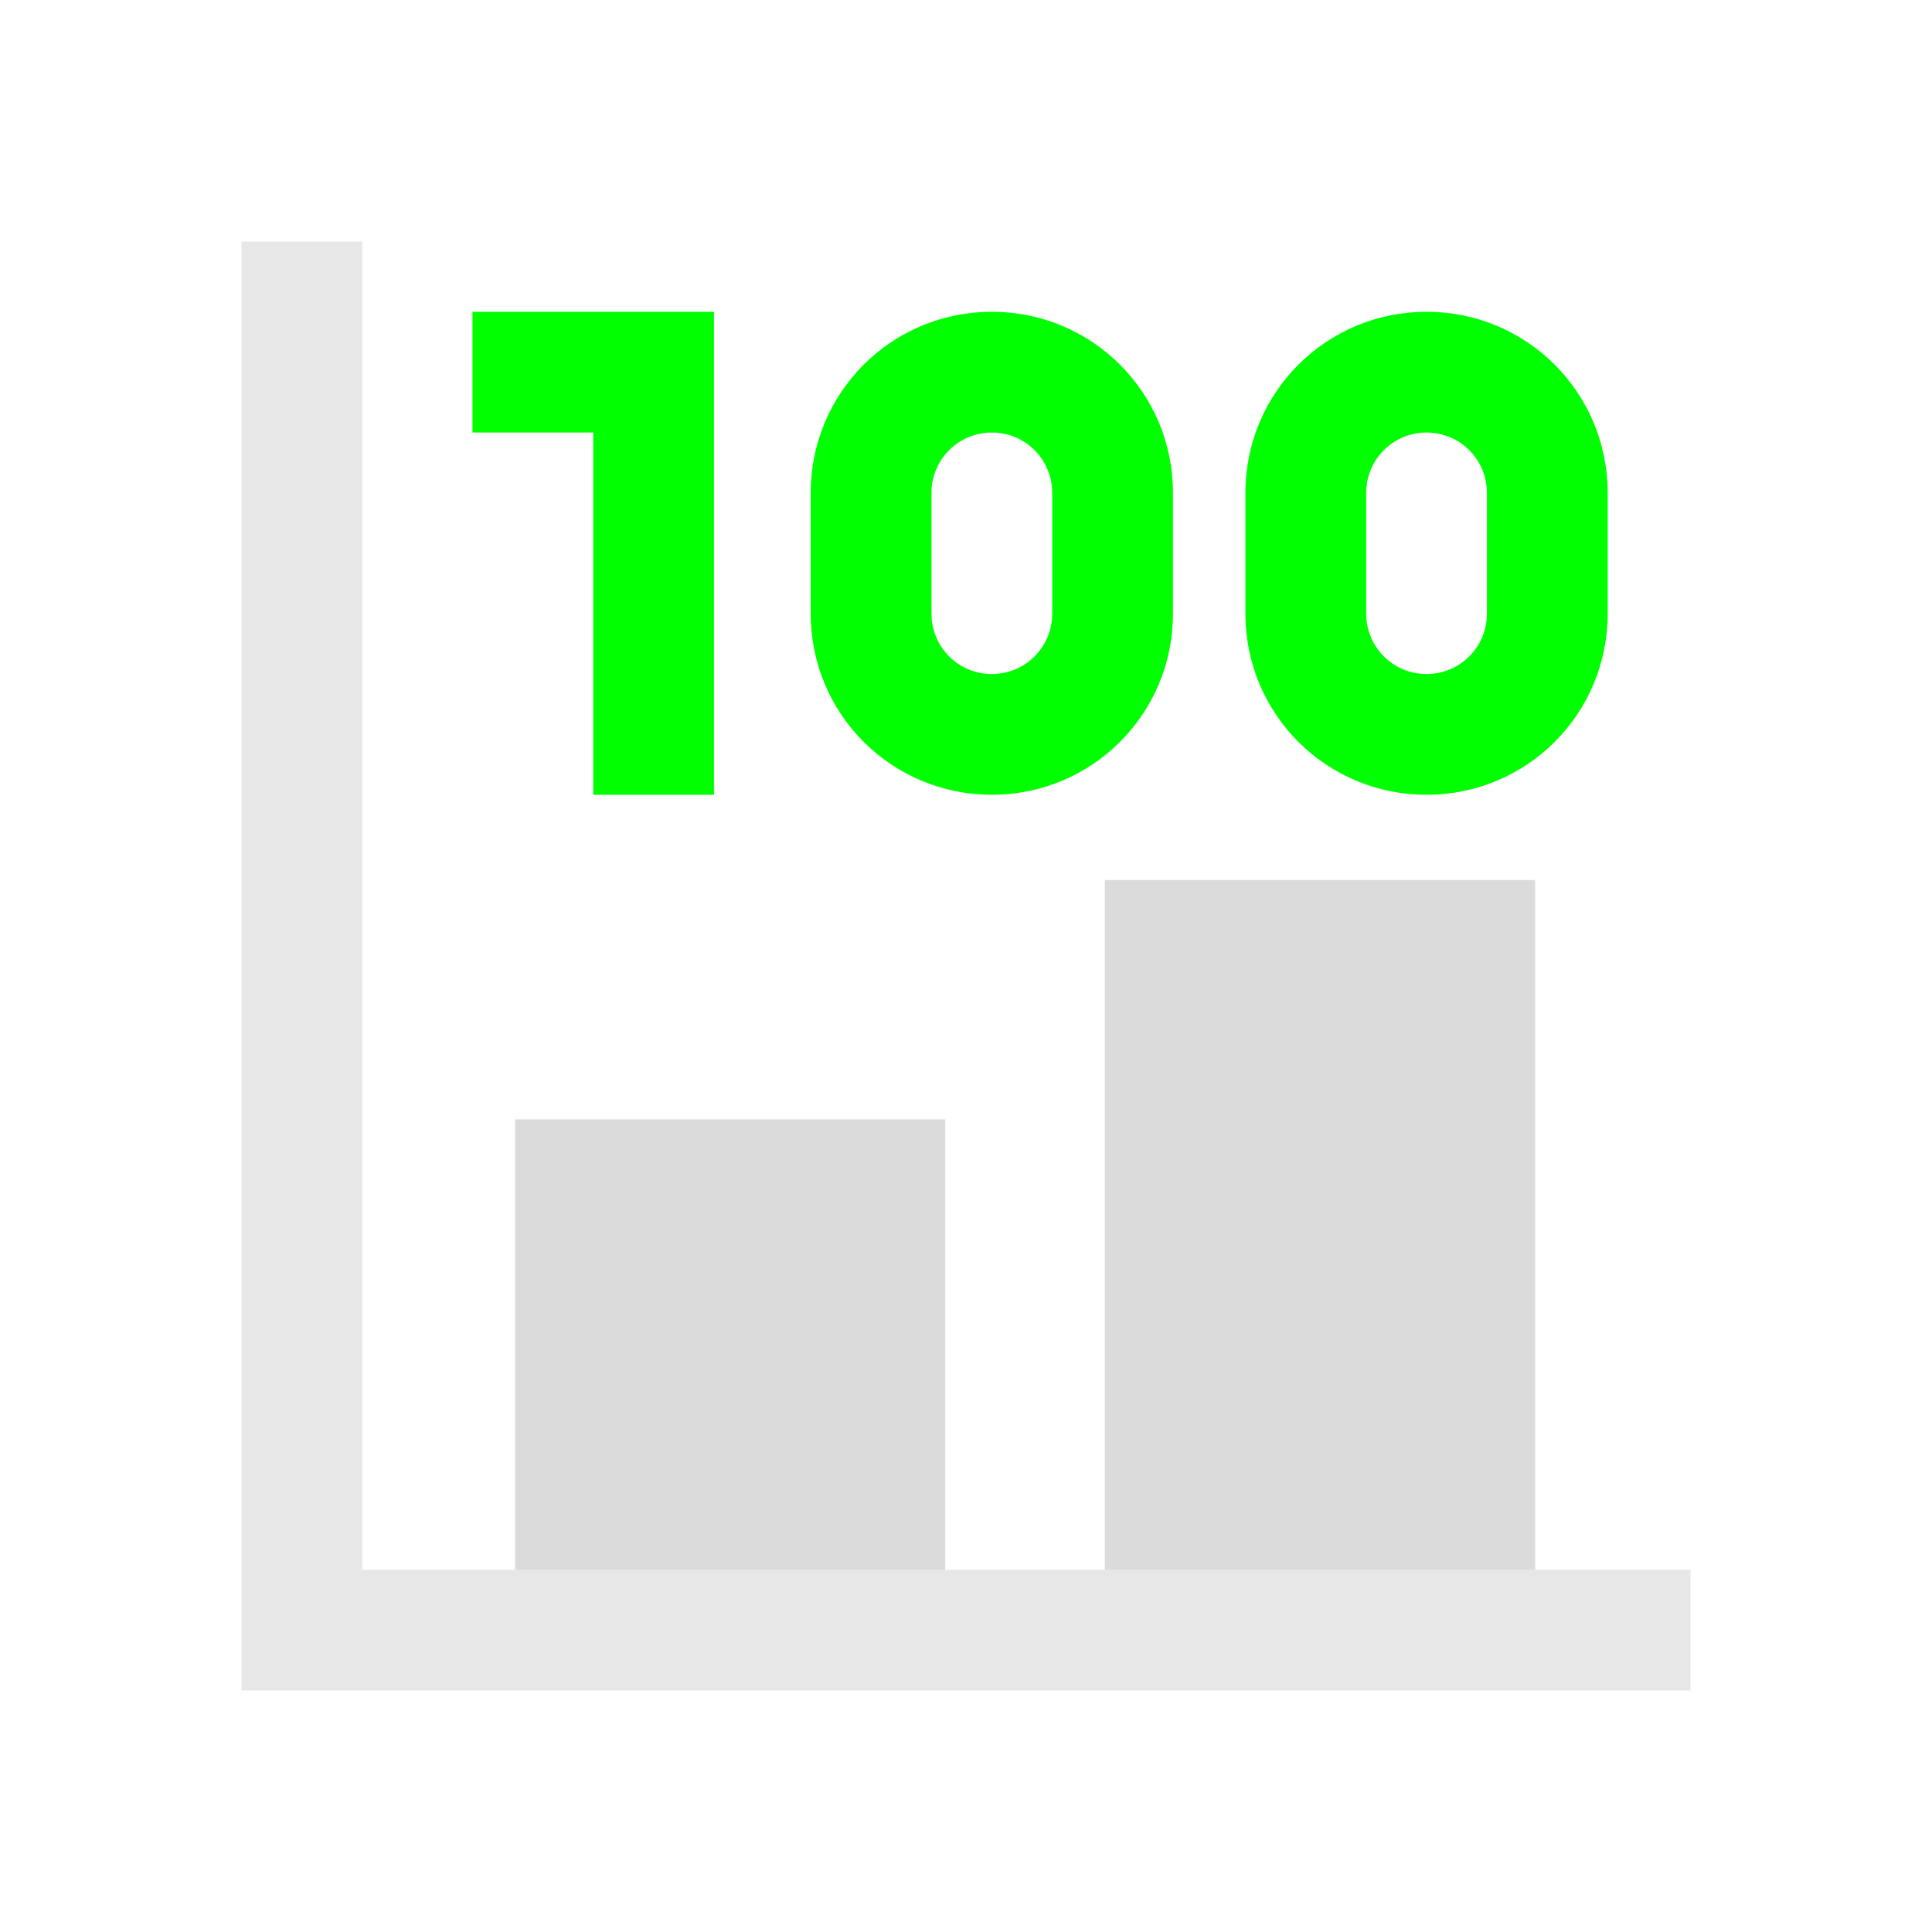 <?xml version="1.0" encoding="UTF-8" standalone="no"?>
<svg
   xmlns:dc="http://purl.org/dc/elements/1.1/"
   xmlns:cc="http://creativecommons.org/ns#"
   xmlns:rdf="http://www.w3.org/1999/02/22-rdf-syntax-ns#"
   xmlns:svg="http://www.w3.org/2000/svg"
   xmlns="http://www.w3.org/2000/svg"
   xmlns:sodipodi="http://sodipodi.sourceforge.net/DTD/sodipodi-0.dtd"
   xmlns:inkscape="http://www.inkscape.org/namespaces/inkscape"
   height="22"
   viewBox="0 0 22 22"
   width="22"
   version="1.1"
   id="svg4"
   sodipodi:docname="office-chart-bar-percentage.svg"
   inkscape:version="0.92+devel (1c31310676, 2017-09-09, custom)">
  <defs
     id="defs8" />
  <sodipodi:namedview
     pagecolor="#002466"
     bordercolor="#ffffff"
     inkscape:document-rotation="0"
     borderopacity="0.133"
     objecttolerance="10"
     gridtolerance="10"
     guidetolerance="10"
     inkscape:pageopacity="0"
     inkscape:pageshadow="2"
     inkscape:window-width="1920"
     inkscape:window-height="1027"
     id="namedview6"
     showgrid="false"
     borderlayer="true"
     inkscape:showpageshadow="false"
     inkscape:zoom="22.96875"
     inkscape:cx="7.2380952"
     inkscape:cy="8.0000002"
     inkscape:window-x="0"
     inkscape:window-y="24"
     inkscape:window-maximized="1"
     inkscape:current-layer="svg4"
     inkscape:object-paths="true"
     inkscape:snap-intersection-paths="true" />
  <g
     id="g847"
     inkscape:label="#office-chart-bar-percentage"
     transform="scale(1.375)"
     style="stroke-width:0.727">
    <path
       inkscape:connector-curvature="0"
       inkscape:label="#boundary"
       style="stroke:none"
       id="path2"
       stroke-width=".255"
       stroke-linecap="round"
       fill="none"
       d="M 0,-4.9999999e-8 H 16 V 16 H 0 Z" />
    <path
       inkscape:label="#"
       inkscape:connector-curvature="0"
       id="rect812"
       d="M 2,2 V 13 14 H 3 14 V 13 H 3 V 2 Z"
       style="opacity:0.5;fill:#d0d0d0;stroke:none;stroke-width:0.873" />
    <path
       inkscape:label="#"
       id="rect820"
       d="M 9.15,7.288 V 13 H 12.713 V 7.288 Z M 4.266,9.27 V 13 h 3.562 V 9.27 Z"
       style="opacity:0.764;fill:#d0d0d0;stroke:none;stroke-width:0.873"
       inkscape:connector-curvature="0"
       sodipodi:nodetypes="cccccccccc" />
    <path
       inkscape:label="#"
       id="path836"
       d="m 3.913,2.582 v 1 h 1 v 3 h 1 v -4 h -1 z m 4.301,0 c -0.831,0 -1.5,0.669 -1.5,1.5 v 1 c 0,0.831 0.669,1.5 1.5,1.5 0.831,0 1.5,-0.669 1.5,-1.5 v -1 c 0,-0.831 -0.669,-1.5 -1.5,-1.5 z m 3.6,0 c -0.831,0 -1.5,0.669 -1.5,1.5 v 1 c 0,0.831 0.669,1.5 1.5,1.5 0.831,0 1.5,-0.669 1.5,-1.5 v -1 c 0,-0.831 -0.669,-1.5 -1.5,-1.5 z m -3.6,1 c 0.277,0 0.5,0.223 0.5,0.5 v 1 c 0,0.277 -0.223,0.5 -0.5,0.5 -0.277,0 -0.5,-0.223 -0.5,-0.5 v -1 c 0,-0.277 0.223,-0.5 0.5,-0.5 z m 3.6,0 c 0.277,0 0.5,0.223 0.5,0.5 v 1 c 0,0.277 -0.223,0.5 -0.5,0.5 -0.277,0 -0.5,-0.223 -0.5,-0.5 v -1 c 0,-0.277 0.223,-0.5 0.5,-0.5 z"
       style="fill:#00ff00;fill-opacity:1;stroke:none;stroke-width:0.727"
       inkscape:connector-curvature="0" />
  </g>
</svg>
